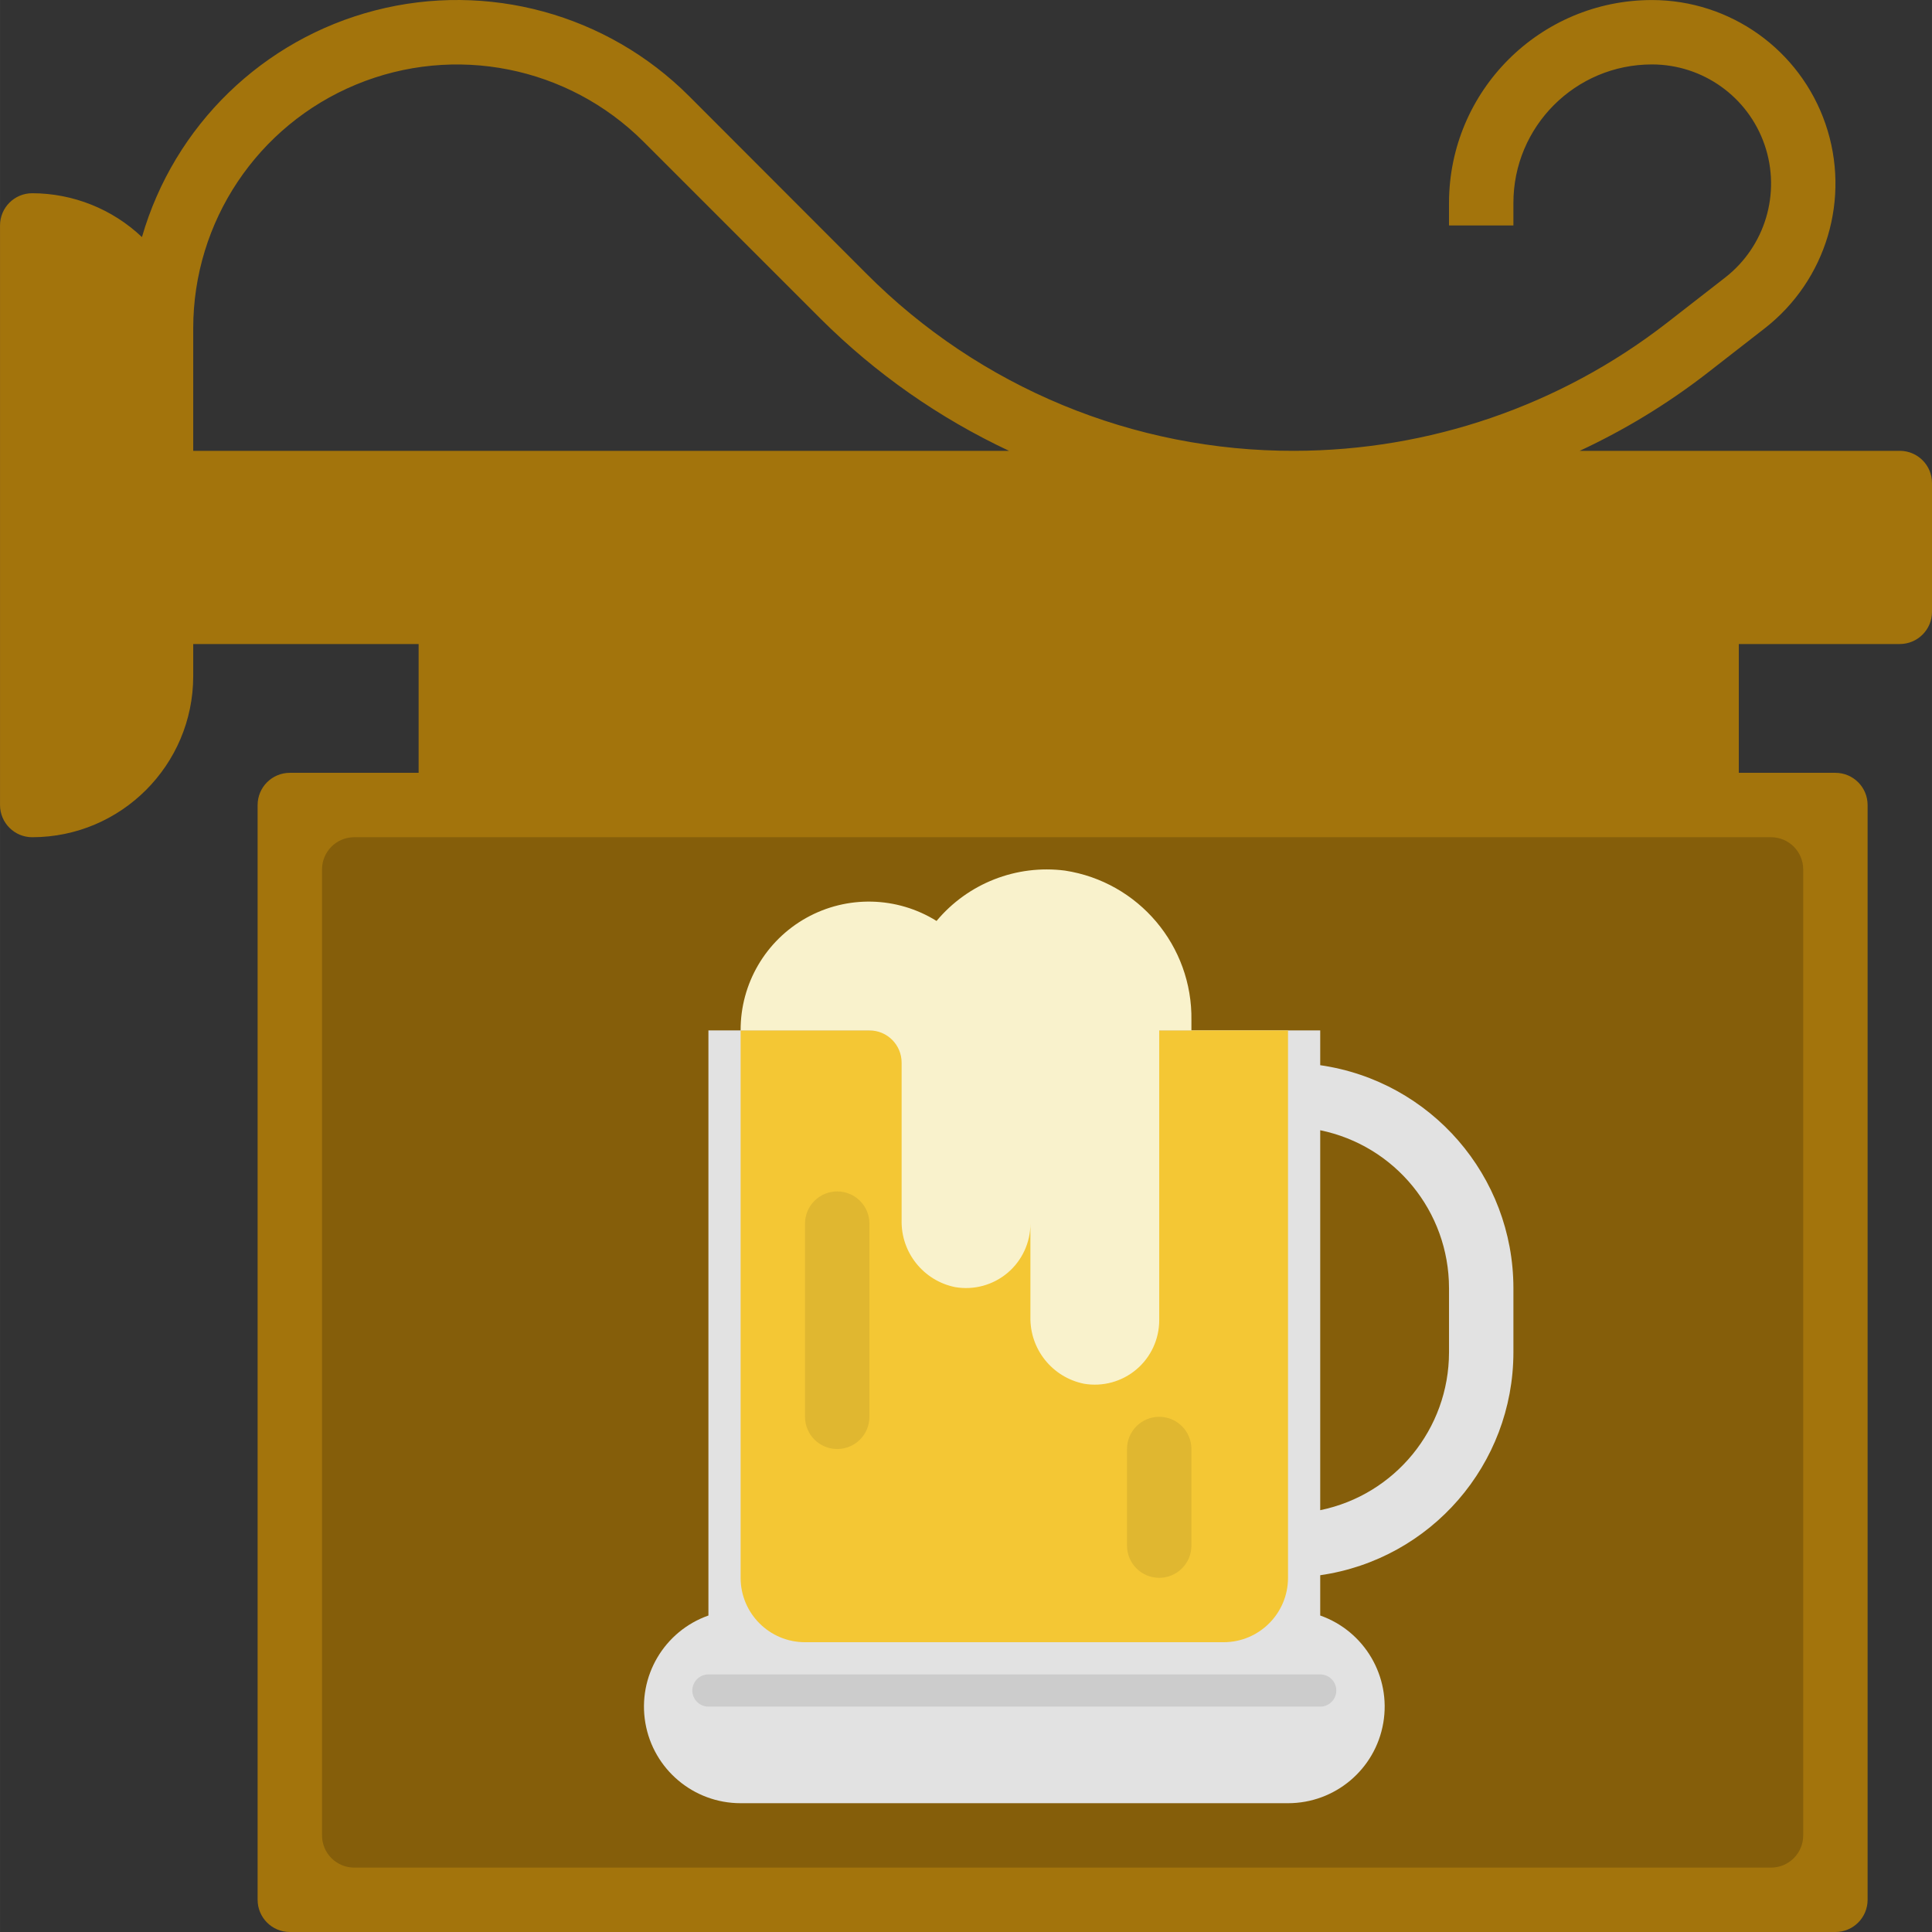 <svg height="480pt" viewBox="0 0 480 480.007" width="480pt" xmlns="http://www.w3.org/2000/svg"><rect x="0" y="0" width="480" height="480.007" fill="#333333" stroke="none"/><path d="m472.004 112.008h-79.527c11.125-5.176 21.641-11.57 31.359-19.066l14.566-11.336c15.383-11.957 21.469-32.367 15.145-50.797-6.324-18.43-23.66-30.805-43.145-30.801-27.824.027-50.371 22.574-50.398 50.398v5.602h16v-5.602c0-18.996 15.402-34.398 34.398-34.398 12.652-.008 23.91 8.027 28.016 19.992 4.105 11.969.152 25.223-9.84 32.984l-14.574 11.336c-26.445 20.492-58.941 31.637-92.402 31.688-39.926.113-78.242-15.754-106.398-44.066l-44-44.055c-20.387-20.398-50.039-28.504-77.969-21.312-27.926 7.195-49.973 28.617-57.969 56.328-7.363-6.977-17.117-10.875-27.262-10.895-4.418 0-8 3.582-8 8v144c0 4.418 3.582 8 8 8 22.078-.027 39.973-17.922 40-40v-8h56v32h-32c-4.418 0-8 3.582-8 8v272c0 4.418 3.582 8 8 8h384c4.418 0 8-3.582 8-8v-272c0-4.418-3.582-8-8-8h-24v-32h40c4.418 0 8-3.582 8-8v-32c0-4.418-3.582-8-8-8zm-424-24v-6.465c.008-26.504 15.977-50.395 40.465-60.535 24.484-10.141 52.668-4.539 71.414 14.199l44.059 44.055c13.578 13.531 29.395 24.609 46.75 32.746h-202.688zm0 0" fill="#a3740c"/><path d="m88.004 208.008h352c4.418 0 8 3.582 8 8v240c0 4.418-3.582 8-8 8h-352c-4.418 0-8-3.582-8-8v-240c0-4.418 3.582-8 8-8zm0 0" fill="#855e0a"/><path d="m176.004 256.008v145.367c-11.027 3.891-17.645 15.164-15.668 26.691 1.977 11.523 11.973 19.945 23.668 19.941h136c11.695.004 21.691-8.418 23.668-19.941 1.977-11.527-4.641-22.801-15.668-26.691v-10.008c27.527-3.973 47.969-27.547 48-55.359v-16c-.031-27.812-20.473-51.387-48-55.359v-8.641zm184 80c-.02 19-13.387 35.375-32 39.199v-94.398c18.613 3.824 31.98 20.195 32 39.199zm0 0" fill="#e2e2e2"/><path d="m184.004 256.008h136v136c0 8.836-7.164 16-16 16h-104c-8.836 0-16-7.164-16-16zm0 0" fill="#f4c734"/><path d="m208.004 296.008c4.418 0 8 3.582 8 8v48c0 4.418-3.582 8-8 8-4.418 0-8-3.582-8-8v-48c0-4.418 3.582-8 8-8zm0 0" fill="#e0b730"/><path d="m288.004 352.008c4.418 0 8 3.582 8 8v24c0 4.418-3.582 8-8 8-4.418 0-8-3.582-8-8v-24c0-4.418 3.582-8 8-8zm0 0" fill="#e0b730"/><path d="m224.004 303.152c-.18 8.039 5.43 15.047 13.312 16.637 4.648.793 9.41-.504 13.012-3.547 3.602-3.043 5.68-7.52 5.676-12.234v23.145c-.18 8.039 5.43 15.047 13.312 16.637 4.648.793 9.41-.504 13.012-3.547 3.602-3.043 5.68-7.52 5.676-12.234v-72h8v-2.496c.301-18.516-13.117-34.41-31.426-37.215-12.07-1.543-24.094 3.172-31.895 12.512-9.848-6.125-22.242-6.414-32.363-.762-10.121 5.656-16.371 16.367-16.316 27.961h32c4.418 0 8 3.582 8 8zm0 0" fill="#f9f2cc"/><path d="m328.004 424.008h-152c-2.211 0-4-1.793-4-4 0-2.211 1.789-4 4-4h152c2.207 0 4 1.789 4 4 0 2.207-1.793 4-4 4zm0 0" fill="#ccc"/></svg>